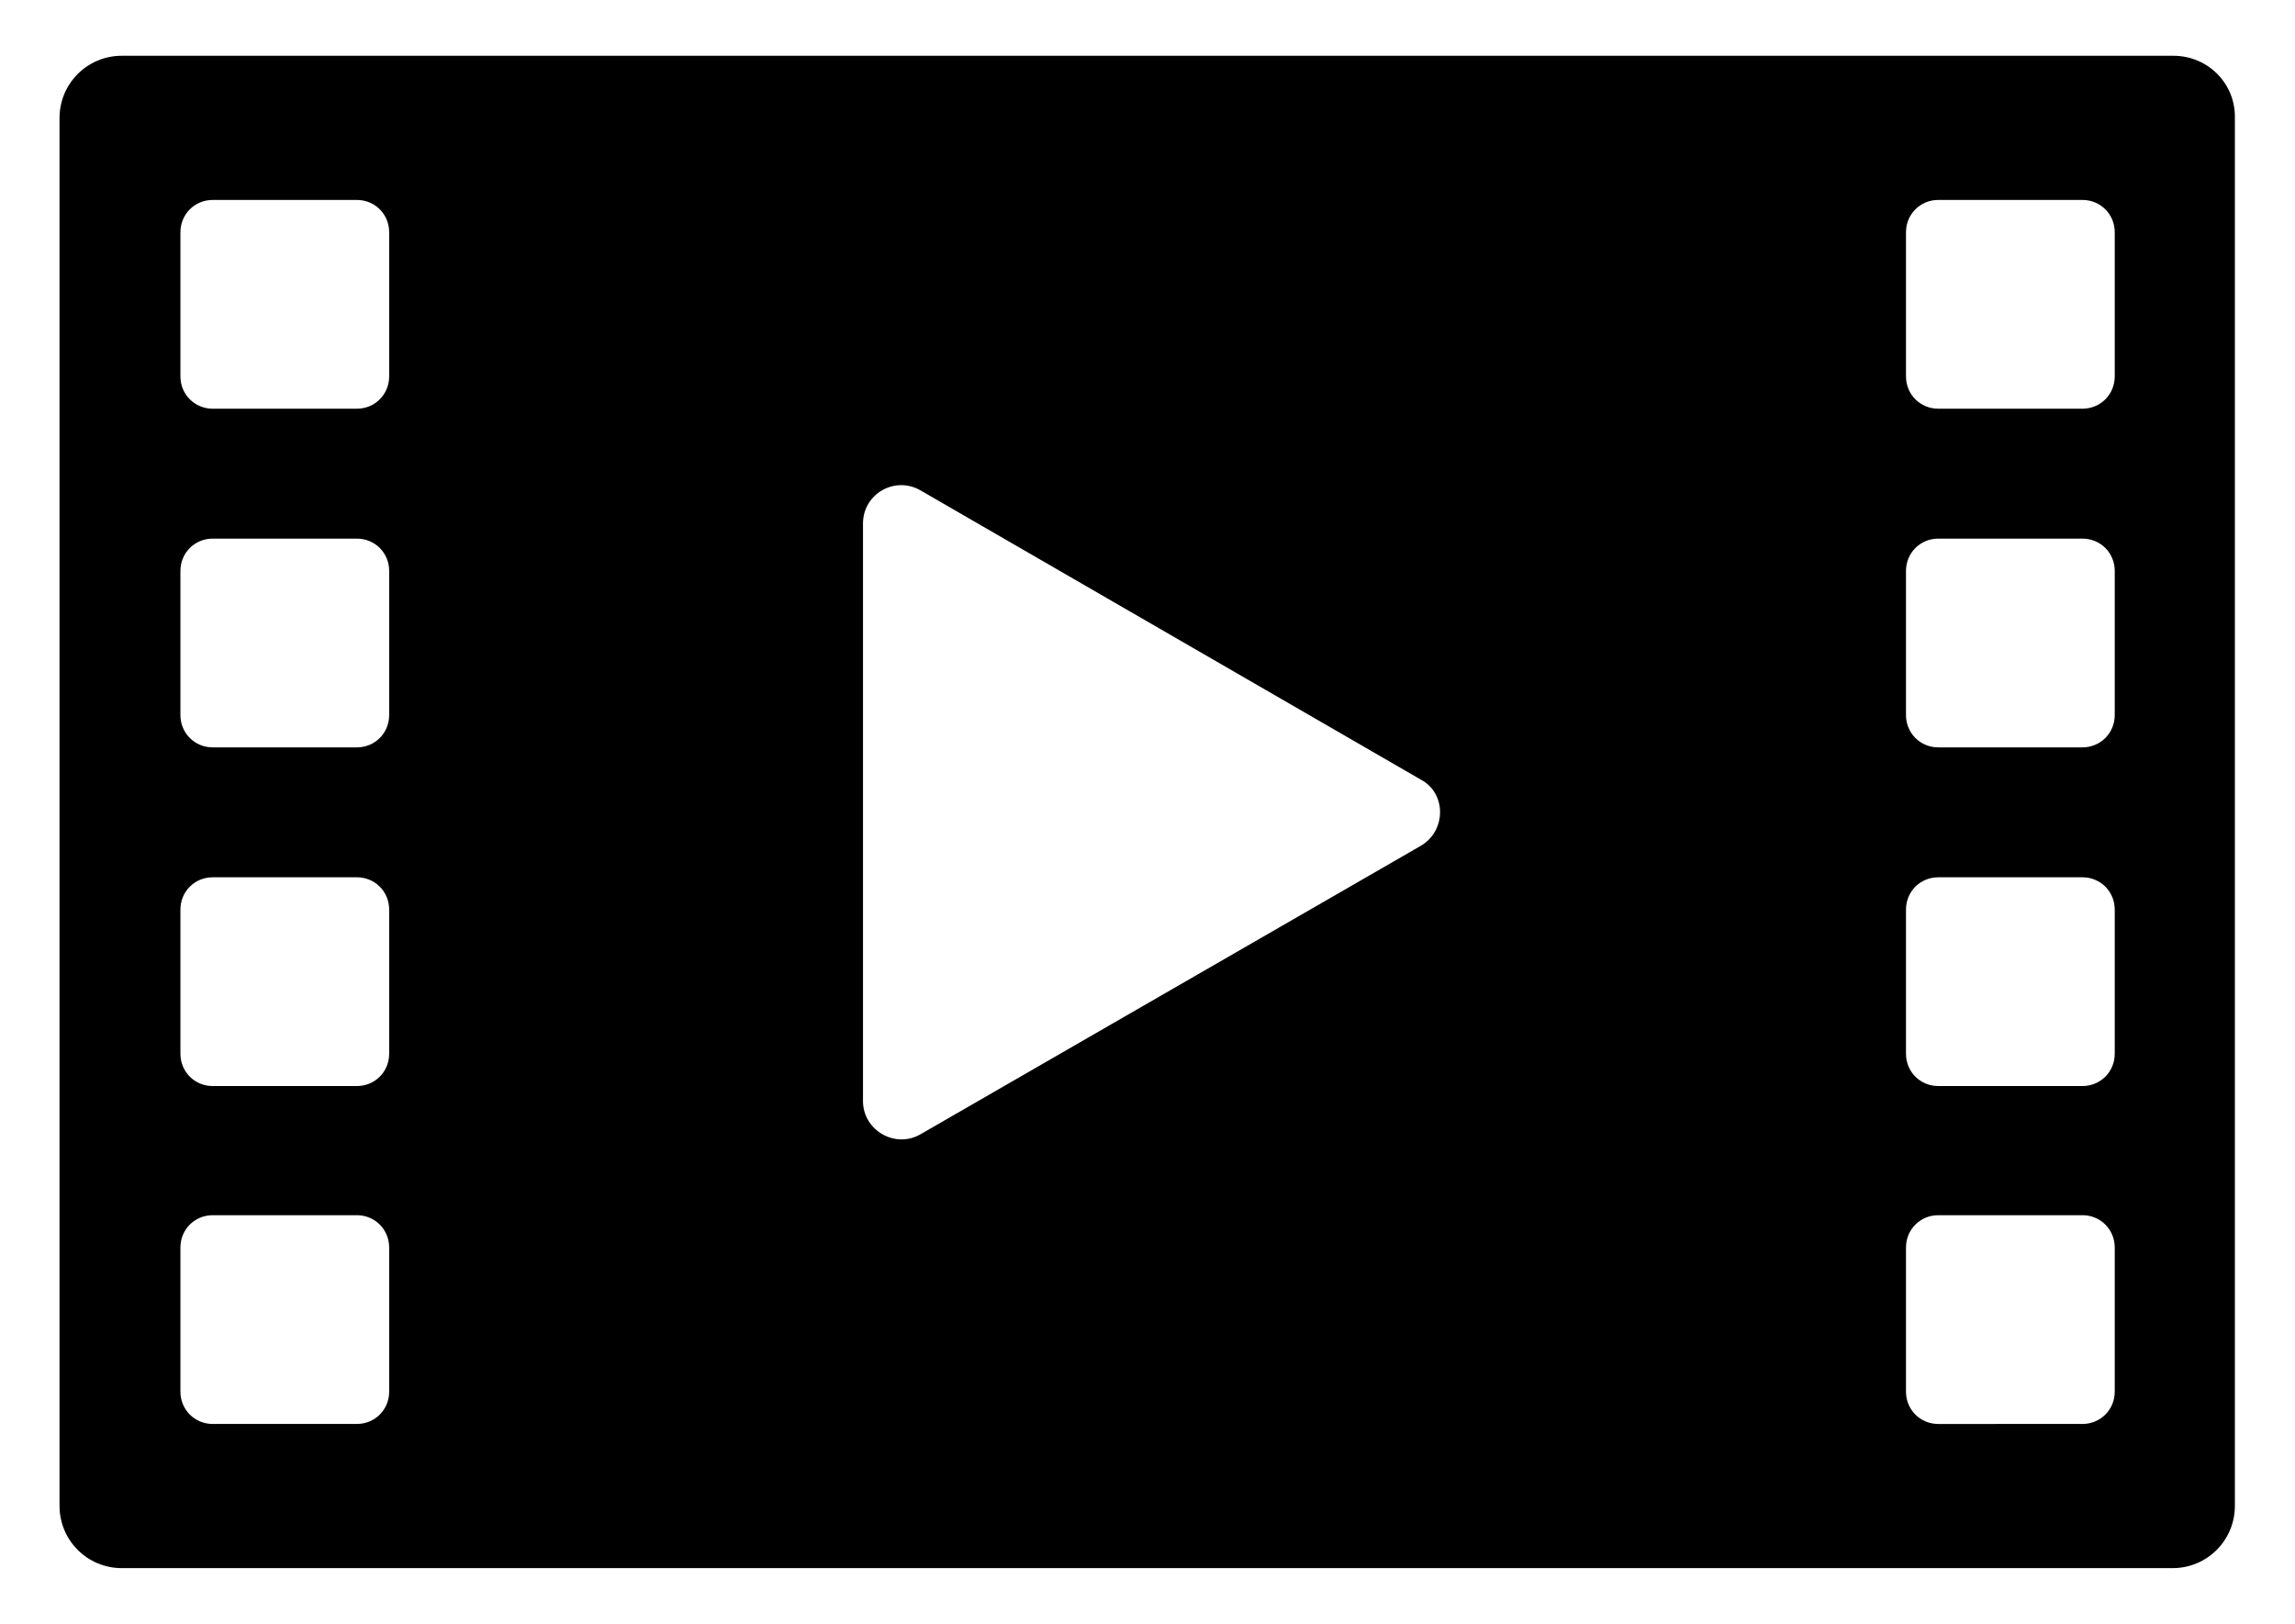 <?xml version="1.0" encoding="utf-8"?>
<!-- Generator: Adobe Illustrator 26.2.1, SVG Export Plug-In . SVG Version: 6.00 Build 0)  -->
<svg version="1.1" id="Laag_1" xmlns="http://www.w3.org/2000/svg" xmlns:xlink="http://www.w3.org/1999/xlink" x="0px" y="0px"
	 viewBox="0 0 265.9 188.2" style="enable-background:new 0 0 265.9 188.2;" xml:space="preserve">
<g transform="translate(128 128) scale(0.87 0.87)">
	<path d="M142.3-139.7H6.5H4.9h-135.8c-4.6,0-8.3,3.7-8.3,8.3V53.4c0,4.6,3.7,8.3,8.3,8.3H4.9h1.5h135.8c4.6,0,8.3-3.7,8.3-8.3
		v-184.8C150.6-136,146.9-139.7,142.3-139.7z M-95.3,38.2c0,2.4-1.9,4.3-4.3,4.3h-19.2c-2.4,0-4.3-1.9-4.3-4.3V19
		c0-2.4,1.9-4.3,4.3-4.3h19.2c2.4,0,4.3,1.9,4.3,4.3L-95.3,38.2L-95.3,38.2z M-95.3-6.8c0,2.4-1.9,4.3-4.3,4.3h-19.2
		c-2.4,0-4.3-1.9-4.3-4.3v-19.2c0-2.4,1.9-4.3,4.3-4.3h19.2c2.4,0,4.3,1.9,4.3,4.3L-95.3-6.8L-95.3-6.8z M-95.3-51.9
		c0,2.4-1.9,4.3-4.3,4.3h-19.2c-2.4,0-4.3-1.9-4.3-4.3v-19.2c0-2.4,1.9-4.3,4.3-4.3h19.2c2.4,0,4.3,1.9,4.3,4.3L-95.3-51.9
		L-95.3-51.9z M-95.3-97c0,2.4-1.9,4.3-4.3,4.3h-19.2c-2.4,0-4.3-1.9-4.3-4.3v-19.2c0-2.4,1.9-4.3,4.3-4.3h19.2
		c2.4,0,4.3,1.9,4.3,4.3L-95.3-97L-95.3-97z M42.1-34.5L-24.5,3.9c-3.4,2-7.7-0.5-7.7-4.4v-76.9c0-4,4.3-6.4,7.7-4.4l66.6,38.5
		C45.5-41.5,45.5-36.5,42.1-34.5z M134.5,38.2c0,2.4-1.9,4.3-4.3,4.3H111c-2.4,0-4.3-1.9-4.3-4.3V19c0-2.4,1.9-4.3,4.3-4.3h19.2
		c2.4,0,4.3,1.9,4.3,4.3V38.2z M134.5-6.8c0,2.4-1.9,4.3-4.3,4.3H111c-2.4,0-4.3-1.9-4.3-4.3v-19.2c0-2.4,1.9-4.3,4.3-4.3h19.2
		c2.4,0,4.3,1.9,4.3,4.3V-6.8z M134.5-51.9c0,2.4-1.9,4.3-4.3,4.3H111c-2.4,0-4.3-1.9-4.3-4.3v-19.2c0-2.4,1.9-4.3,4.3-4.3h19.2
		c2.4,0,4.3,1.9,4.3,4.3V-51.9z M134.5-97c0,2.4-1.9,4.3-4.3,4.3H111c-2.4,0-4.3-1.9-4.3-4.3v-19.2c0-2.4,1.9-4.3,4.3-4.3h19.2
		c2.4,0,4.3,1.9,4.3,4.3V-97z"/>
</g>
</svg>
